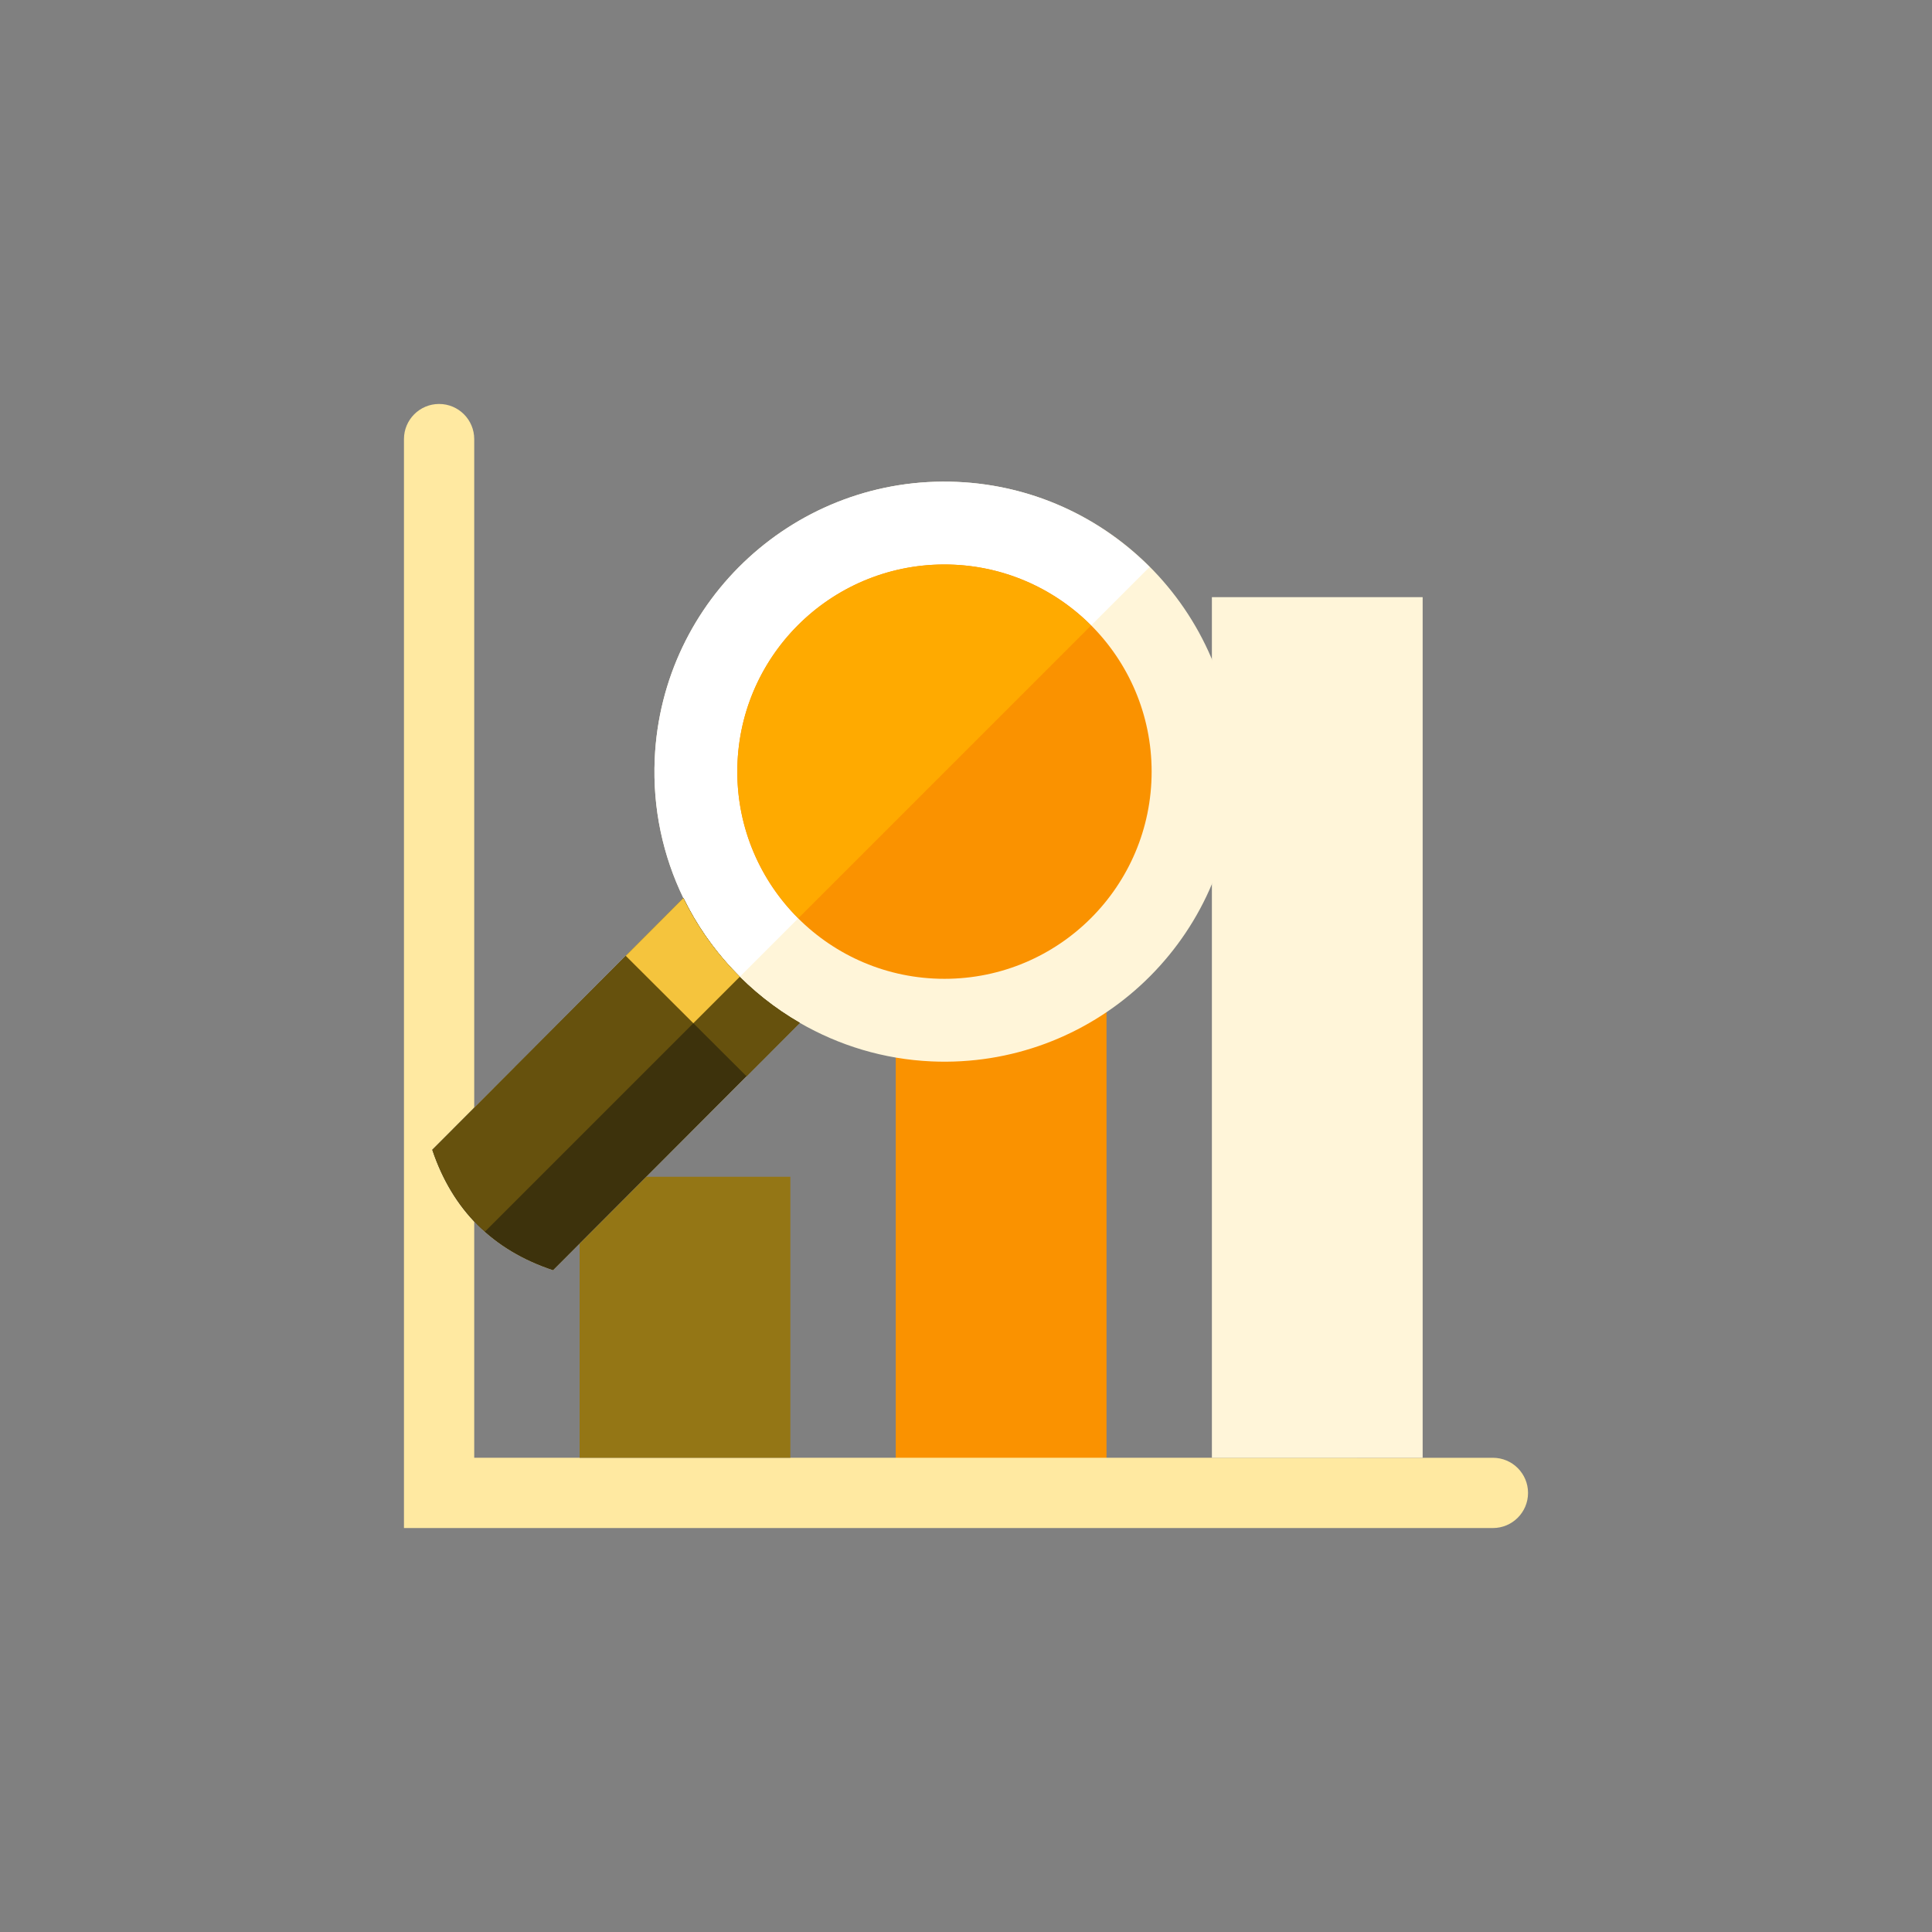<?xml version="1.0" encoding="iso-8859-1"?>
<!-- Generator: Adobe Illustrator 17.1.0, SVG Export Plug-In . SVG Version: 6.00 Build 0)  -->
<!DOCTYPE svg PUBLIC "-//W3C//DTD SVG 1.0//EN" "http://www.w3.org/TR/2001/REC-SVG-20010904/DTD/svg10.dtd">
<svg version="1.0" xmlns="http://www.w3.org/2000/svg" xmlns:xlink="http://www.w3.org/1999/xlink" x="0px" y="0px" width="110px"
	 height="110px" viewBox="0 0 110 110" style="enable-background:new 0 0 110 110;" xml:space="preserve">
<rect x="0" y="0" width="110" height="110" fill="#808080" stroke="none"/>
<g id="Artboard" style="display:none;">
	<rect x="-587.5" y="-42.5" style="display:inline;fill:#808080;stroke:#000000;stroke-miterlimit:10;" width="1371" height="326"/>
</g>
<g id="R-Multicolor" style="display:none;">
	<circle style="display:inline;fill:#25B7D3;" cx="55" cy="55" r="55"/>
	<g style="display:inline;">
		<path style="fill:#F0F1F1;" d="M27,83V25c0-1.105-0.895-2-2-2s-2,0.895-2,2v62h62c1.105,0,2-0.895,2-2s-0.895-2-2-2H27z"/>
		<rect x="33" y="67" style="fill:#0484AB;" width="12" height="16"/>
		<rect x="51" y="56" style="fill:#0484AB;" width="12" height="27"/>
		<rect x="69" y="34" style="fill:#0484AB;" width="12" height="49"/>
		<path style="fill:#9CE5F4;" d="M70.271,44.665c0.403-9.111-6.655-16.824-15.766-17.227c-9.111-0.403-16.824,6.655-17.227,15.766
			c-0.126,2.838,0.474,5.539,1.632,7.927L24.613,65.465c1.15,3.433,3.442,5.72,6.878,6.861l14.051-14.087
			c2.22,1.28,4.765,2.072,7.502,2.193C62.155,60.834,69.868,53.776,70.271,44.665z"/>
		<path style="fill:#C9F2F8;" d="M54.505,27.438c-9.111-0.404-16.824,6.655-17.227,15.766c-0.126,2.837,0.474,5.539,1.632,7.927
			L24.613,65.465c0.64,1.913,1.649,3.456,2.999,4.657L65.45,32.284C62.633,29.459,58.804,27.628,54.505,27.438z"/>
		<circle style="fill:#40C9E7;" cx="53.775" cy="43.934" r="11.795"/>
		<path style="fill:#6FDAF1;" d="M54.296,32.151c-6.508-0.288-12.017,4.754-12.305,11.261c-0.153,3.448,1.2,6.606,3.465,8.865
			l16.661-16.662C60.105,33.596,57.369,32.287,54.296,32.151z"/>
		<path style="fill:#84462D;" d="M38.91,51.131L24.613,65.465c1.15,3.433,3.442,5.72,6.878,6.861l14.051-14.087
			C42.674,56.584,40.354,54.106,38.91,51.131z"/>
		<path style="fill:#9C6144;" d="M38.91,51.131L24.613,65.465c0.64,1.913,1.649,3.456,2.999,4.657L42.124,55.61
			C40.818,54.31,39.722,52.803,38.91,51.131z"/>
		<path style="fill:#F3B607;" d="M42.506,61.281l3.035-3.043c-2.868-1.654-5.188-4.132-6.631-7.107l-3.282,3.29L42.506,61.281z"/>
		<path style="fill:#FBE158;" d="M38.91,51.131l-3.282,3.29l3.847,3.838l2.648-2.648C40.818,54.31,39.722,52.803,38.91,51.131z"/>
	</g>
</g>
<g id="Multicolor" style="display:none;">
	<g style="display:inline;">
		<path style="fill:#F0F1F1;" d="M27,83V25c0-1.105-0.895-2-2-2s-2,0.895-2,2v62h62c1.105,0,2-0.895,2-2s-0.895-2-2-2H27z"/>
		<rect x="33" y="67" style="fill:#0484AB;" width="12" height="16"/>
		<rect x="51" y="56" style="fill:#0484AB;" width="12" height="27"/>
		<rect x="69" y="34" style="fill:#0484AB;" width="12" height="49"/>
		<path style="fill:#9CE5F4;" d="M70.271,44.665c0.403-9.111-6.655-16.824-15.766-17.227c-9.111-0.403-16.824,6.655-17.227,15.766
			c-0.126,2.838,0.474,5.539,1.632,7.927L24.613,65.465c1.15,3.433,3.442,5.72,6.878,6.861l14.051-14.087
			c2.22,1.28,4.765,2.072,7.502,2.193C62.155,60.834,69.868,53.776,70.271,44.665z"/>
		<path style="fill:#C9F2F8;" d="M54.505,27.438c-9.111-0.404-16.824,6.655-17.227,15.766c-0.126,2.837,0.474,5.539,1.632,7.927
			L24.613,65.465c0.64,1.913,1.649,3.456,2.999,4.657L65.45,32.284C62.633,29.459,58.804,27.628,54.505,27.438z"/>
		<circle style="fill:#40C9E7;" cx="53.775" cy="43.934" r="11.795"/>
		<path style="fill:#6FDAF1;" d="M54.296,32.151c-6.508-0.288-12.017,4.754-12.305,11.261c-0.153,3.448,1.2,6.606,3.465,8.865
			l16.661-16.662C60.105,33.596,57.369,32.287,54.296,32.151z"/>
		<path style="fill:#84462D;" d="M38.91,51.131L24.613,65.465c1.15,3.433,3.442,5.72,6.878,6.861l14.051-14.087
			C42.674,56.584,40.354,54.106,38.91,51.131z"/>
		<path style="fill:#9C6144;" d="M38.91,51.131L24.613,65.465c0.64,1.913,1.649,3.456,2.999,4.657L42.124,55.61
			C40.818,54.31,39.722,52.803,38.91,51.131z"/>
		<path style="fill:#F3B607;" d="M42.506,61.281l3.035-3.043c-2.868-1.654-5.188-4.132-6.631-7.107l-3.282,3.29L42.506,61.281z"/>
		<path style="fill:#FBE158;" d="M38.91,51.131l-3.282,3.29l3.847,3.838l2.648-2.648C40.818,54.31,39.722,52.803,38.91,51.131z"/>
	</g>
</g>
<g id="Blue" style="display:none;">
	<g style="display:inline;">
		<g>
			<rect x="51" y="57" style="fill:#009FC7;" width="12" height="27"/>
		</g>
		<g>
			<path style="fill:#BBE7F2;" d="M27,83V25c0-1.104-0.895-2-2-2c-1.104,0-2,0.896-2,2v62h62c1.104,0,2-0.896,2-2s-0.896-2-2-2H27z"
				/>
		</g>
		<g>
			<rect x="33" y="67" style="fill:#33899E;" width="12" height="16"/>
		</g>
		<g>
			<rect x="69" y="34" style="fill:#E1F5FA;" width="12" height="49"/>
		</g>
		<g>
			<path style="fill:#E1F5FA;" d="M70.271,44.665c0.403-9.111-6.655-16.824-15.767-17.227c-9.11-0.404-16.823,6.655-17.227,15.766
				c-0.126,2.837,0.474,5.539,1.632,7.927L24.612,65.465c1.15,3.433,3.442,5.72,6.878,6.861l14.051-14.087
				c2.22,1.28,4.765,2.072,7.502,2.193C62.155,60.834,69.868,53.776,70.271,44.665z"/>
		</g>
		<g>
			<path style="fill:#FFFFFF;" d="M54.505,27.438c-9.11-0.403-16.823,6.655-17.227,15.767c-0.126,2.837,0.474,5.539,1.632,7.927
				L24.612,65.465c0.641,1.913,1.649,3.456,3,4.657L65.45,32.284C62.633,29.459,58.805,27.628,54.505,27.438z"/>
		</g>
		<g>
			<circle style="fill:#009FC7;" cx="53.774" cy="43.935" r="11.795"/>
		</g>
		<g>
			<path style="fill:#00B7E5;" d="M54.296,32.151c-6.508-0.289-12.017,4.753-12.305,11.261c-0.152,3.448,1.2,6.606,3.465,8.865
				l16.662-16.662C60.105,33.597,57.369,32.287,54.296,32.151z"/>
		</g>
		<g>
			<path style="fill:#0C333D;" d="M38.91,51.131L24.612,65.465c1.15,3.433,3.442,5.72,6.878,6.861l14.051-14.087
				C42.674,56.584,40.354,54.106,38.91,51.131z"/>
		</g>
		<g>
			<path style="fill:#0F6175;" d="M38.91,51.131L24.612,65.465c0.641,1.913,1.649,3.456,3,4.657L42.124,55.61
				C40.817,54.311,39.722,52.803,38.91,51.131z"/>
		</g>
		<g>
			<path style="fill:#0F6175;" d="M42.507,61.281l3.035-3.043c-2.868-1.654-5.188-4.132-6.631-7.107l-3.282,3.29L42.507,61.281z"/>
		</g>
		<g>
			<path style="fill:#53BAD4;" d="M38.91,51.131l-3.282,3.29l3.847,3.837l2.648-2.648C40.817,54.311,39.722,52.803,38.91,51.131z"/>
		</g>
	</g>
</g>
<g id="R-Blue" style="display:none;">
	<g style="display:inline;">
		<circle style="fill:#81D2EB;" cx="55" cy="55" r="55"/>
	</g>
	<g style="display:inline;">
		<g>
			<rect x="51" y="57" style="fill:#009FC7;" width="12" height="27"/>
		</g>
		<g>
			<path style="fill:#BBE7F2;" d="M27,83V25c0-1.104-0.895-2-2-2c-1.104,0-2,0.896-2,2v62h62c1.104,0,2-0.896,2-2s-0.896-2-2-2H27z"
				/>
		</g>
		<g>
			<rect x="33" y="67" style="fill:#33899E;" width="12" height="16"/>
		</g>
		<g>
			<rect x="69" y="34" style="fill:#E1F5FA;" width="12" height="49"/>
		</g>
		<g>
			<path style="fill:#E1F5FA;" d="M70.271,44.665c0.403-9.111-6.655-16.824-15.767-17.227c-9.11-0.404-16.823,6.655-17.227,15.766
				c-0.126,2.837,0.474,5.539,1.632,7.927L24.612,65.465c1.15,3.433,3.442,5.72,6.878,6.861l14.051-14.087
				c2.22,1.28,4.765,2.072,7.502,2.193C62.155,60.834,69.868,53.776,70.271,44.665z"/>
		</g>
		<g>
			<path style="fill:#FFFFFF;" d="M54.505,27.438c-9.11-0.403-16.823,6.655-17.227,15.767c-0.126,2.837,0.474,5.539,1.632,7.927
				L24.612,65.465c0.641,1.913,1.649,3.456,3,4.657L65.45,32.284C62.633,29.459,58.805,27.628,54.505,27.438z"/>
		</g>
		<g>
			<circle style="fill:#009FC7;" cx="53.774" cy="43.935" r="11.795"/>
		</g>
		<g>
			<path style="fill:#00B7E5;" d="M54.296,32.151c-6.508-0.289-12.017,4.753-12.305,11.261c-0.152,3.448,1.2,6.606,3.465,8.865
				l16.662-16.662C60.105,33.597,57.369,32.287,54.296,32.151z"/>
		</g>
		<g>
			<path style="fill:#0C333D;" d="M38.91,51.131L24.612,65.465c1.15,3.433,3.442,5.72,6.878,6.861l14.051-14.087
				C42.674,56.584,40.354,54.106,38.91,51.131z"/>
		</g>
		<g>
			<path style="fill:#0F6175;" d="M38.91,51.131L24.612,65.465c0.641,1.913,1.649,3.456,3,4.657L42.124,55.61
				C40.817,54.311,39.722,52.803,38.91,51.131z"/>
		</g>
		<g>
			<path style="fill:#0F6175;" d="M42.507,61.281l3.035-3.043c-2.868-1.654-5.188-4.132-6.631-7.107l-3.282,3.29L42.507,61.281z"/>
		</g>
		<g>
			<path style="fill:#53BAD4;" d="M38.91,51.131l-3.282,3.29l3.847,3.837l2.648-2.648C40.817,54.311,39.722,52.803,38.91,51.131z"/>
		</g>
	</g>
</g>
<g id="Green" style="display:none;">
	<g style="display:inline;">
		<g>
			<rect x="51" y="57" style="fill:#00B8A5;" width="12" height="27"/>
		</g>
		<g>
			<path style="fill:#AAF0E9;" d="M27,83V25c0-1.104-0.895-2-2-2c-1.104,0-2,0.896-2,2v62h62c1.104,0,2-0.896,2-2s-0.896-2-2-2H27z"
				/>
		</g>
		<g>
			<rect x="33" y="67" style="fill:#3E948B;" width="12" height="16"/>
		</g>
		<g>
			<rect x="69" y="34" style="fill:#D7FCF9;" width="12" height="49"/>
		</g>
		<g>
			<path style="fill:#D7FCF9;" d="M70.271,44.665c0.403-9.111-6.655-16.824-15.767-17.227c-9.11-0.404-16.823,6.655-17.227,15.766
				c-0.126,2.837,0.474,5.539,1.632,7.927L24.612,65.465c1.15,3.433,3.442,5.72,6.878,6.861l14.051-14.087
				c2.22,1.28,4.765,2.072,7.502,2.193C62.155,60.834,69.868,53.776,70.271,44.665z"/>
		</g>
		<g>
			<path style="fill:#FFFFFF;" d="M54.505,27.438c-9.11-0.403-16.823,6.655-17.227,15.767c-0.126,2.837,0.474,5.539,1.632,7.927
				L24.612,65.465c0.641,1.913,1.649,3.456,3,4.657L65.45,32.284C62.633,29.459,58.805,27.628,54.505,27.438z"/>
		</g>
		<g>
			<circle style="fill:#00B8A5;" cx="53.774" cy="43.935" r="11.795"/>
		</g>
		<g>
			<path style="fill:#00D6C1;" d="M54.296,32.151c-6.508-0.289-12.017,4.753-12.305,11.261c-0.152,3.448,1.2,6.606,3.465,8.865
				l16.662-16.662C60.105,33.597,57.369,32.287,54.296,32.151z"/>
		</g>
		<g>
			<path style="fill:#0A3631;" d="M38.91,51.131L24.612,65.465c1.15,3.433,3.442,5.72,6.878,6.861l14.051-14.087
				C42.674,56.584,40.354,54.106,38.91,51.131z"/>
		</g>
		<g>
			<path style="fill:#14635B;" d="M38.91,51.131L24.612,65.465c0.641,1.913,1.649,3.456,3,4.657L42.124,55.61
				C40.817,54.311,39.722,52.803,38.91,51.131z"/>
		</g>
		<g>
			<path style="fill:#14635B;" d="M42.507,61.281l3.035-3.043c-2.868-1.654-5.188-4.132-6.631-7.107l-3.282,3.29L42.507,61.281z"/>
		</g>
		<g>
			<path style="fill:#5DCFC3;" d="M38.91,51.131l-3.282,3.29l3.847,3.837l2.648-2.648C40.817,54.311,39.722,52.803,38.91,51.131z"/>
		</g>
	</g>
</g>
<g id="R-Green" style="display:none;">
	<g style="display:inline;">
		<circle style="fill:#87E0C8;" cx="55" cy="55" r="55"/>
	</g>
	<g style="display:inline;">
		<g>
			<rect x="51" y="57" style="fill:#00B8A5;" width="12" height="27"/>
		</g>
		<g>
			<path style="fill:#AAF0E9;" d="M27,83V25c0-1.104-0.896-2-2-2s-2,0.896-2,2v62h62c1.104,0,2-0.896,2-2s-0.896-2-2-2H27z"/>
		</g>
		<g>
			<rect x="33" y="67" style="fill:#3E948B;" width="12" height="16"/>
		</g>
		<g>
			<rect x="69" y="34" style="fill:#D7FCF9;" width="12" height="49"/>
		</g>
		<g>
			<path style="fill:#D7FCF9;" d="M70.271,44.665c0.403-9.111-6.655-16.824-15.767-17.227c-9.11-0.404-16.823,6.655-17.227,15.766
				c-0.126,2.837,0.474,5.539,1.632,7.927L24.612,65.465c1.15,3.433,3.442,5.72,6.878,6.861l14.051-14.087
				c2.22,1.28,4.765,2.072,7.502,2.193C62.155,60.834,69.868,53.776,70.271,44.665z"/>
		</g>
		<g>
			<path style="fill:#FFFFFF;" d="M54.505,27.438c-9.11-0.403-16.823,6.655-17.227,15.767c-0.126,2.837,0.474,5.539,1.632,7.927
				L24.612,65.465c0.641,1.913,1.649,3.456,2.999,4.657L65.45,32.284C62.633,29.459,58.805,27.628,54.505,27.438z"/>
		</g>
		<g>
			<circle style="fill:#00B8A5;" cx="53.774" cy="43.935" r="11.795"/>
		</g>
		<g>
			<path style="fill:#00D6C1;" d="M54.296,32.151c-6.508-0.289-12.017,4.753-12.305,11.261c-0.152,3.448,1.2,6.606,3.465,8.865
				l16.662-16.662C60.105,33.597,57.369,32.287,54.296,32.151z"/>
		</g>
		<g>
			<path style="fill:#0A3631;" d="M38.91,51.131L24.612,65.465c1.15,3.433,3.442,5.72,6.878,6.861l14.051-14.087
				C42.674,56.584,40.354,54.106,38.91,51.131z"/>
		</g>
		<g>
			<path style="fill:#14635B;" d="M38.91,51.131L24.612,65.465c0.641,1.913,1.649,3.456,2.999,4.657L42.124,55.61
				C40.817,54.311,39.722,52.803,38.91,51.131z"/>
		</g>
		<g>
			<path style="fill:#14635B;" d="M42.507,61.281l3.035-3.043c-2.868-1.654-5.188-4.132-6.631-7.107l-3.282,3.29L42.507,61.281z"/>
		</g>
		<g>
			<path style="fill:#5DCFC3;" d="M38.91,51.131l-3.282,3.29l3.847,3.837l2.648-2.648C40.817,54.311,39.722,52.803,38.91,51.131z"/>
		</g>
	</g>
</g>
<g id="Red" style="display:none;">
	<g style="display:inline;">
		<g>
			<rect x="51" y="57" style="fill:#E54B44;" width="12" height="27"/>
		</g>
		<g>
			<path style="fill:#FFD7D4;" d="M27,83V25c0-1.104-0.896-2-2-2s-2,0.896-2,2v62h62c1.104,0,2-0.896,2-2s-0.896-2-2-2H27z"/>
		</g>
		<g>
			<rect x="33" y="67" style="fill:#B84E44;" width="12" height="16"/>
		</g>
		<g>
			<rect x="69" y="34" style="fill:#FFEFED;" width="12" height="49"/>
		</g>
		<g>
			<path style="fill:#FFEFED;" d="M70.271,44.665c0.403-9.111-6.655-16.824-15.767-17.227c-9.11-0.404-16.823,6.655-17.227,15.766
				c-0.126,2.837,0.474,5.539,1.632,7.927L24.612,65.465c1.15,3.433,3.442,5.72,6.878,6.861l14.051-14.087
				c2.22,1.28,4.765,2.072,7.502,2.193C62.155,60.834,69.868,53.776,70.271,44.665z"/>
		</g>
		<g>
			<path style="fill:#FFFFFF;" d="M54.505,27.438c-9.11-0.403-16.823,6.655-17.227,15.767c-0.126,2.837,0.474,5.539,1.632,7.927
				L24.612,65.465c0.641,1.913,1.649,3.456,2.999,4.657L65.45,32.284C62.633,29.459,58.805,27.628,54.505,27.438z"/>
		</g>
		<g>
			<circle style="fill:#E54B44;" cx="53.774" cy="43.935" r="11.795"/>
		</g>
		<g>
			<path style="fill:#FF6C5E;" d="M54.296,32.151c-6.508-0.289-12.017,4.753-12.305,11.261c-0.152,3.448,1.2,6.606,3.465,8.865
				l16.662-16.662C60.105,33.597,57.369,32.287,54.296,32.151z"/>
		</g>
		<g>
			<path style="fill:#4A1410;" d="M38.91,51.131L24.612,65.465c1.15,3.433,3.442,5.72,6.878,6.861l14.051-14.087
				C42.674,56.584,40.354,54.106,38.91,51.131z"/>
		</g>
		<g>
			<path style="fill:#7D261E;" d="M38.91,51.131L24.612,65.465c0.641,1.913,1.649,3.456,2.999,4.657L42.124,55.61
				C40.817,54.311,39.722,52.803,38.91,51.131z"/>
		</g>
		<g>
			<path style="fill:#7D261E;" d="M42.507,61.281l3.035-3.043c-2.868-1.654-5.188-4.132-6.631-7.107l-3.282,3.29L42.507,61.281z"/>
		</g>
		<g>
			<path style="fill:#E8A099;" d="M38.91,51.131l-3.282,3.29l3.847,3.837l2.648-2.648C40.817,54.311,39.722,52.803,38.91,51.131z"/>
		</g>
	</g>
</g>
<g id="R-Red" style="display:none;">
	<g style="display:inline;">
		<circle style="fill:#FABBAF;" cx="55" cy="55" r="55"/>
	</g>
	<g style="display:inline;">
		<g>
			<rect x="51" y="57" style="fill:#E54B44;" width="12" height="27"/>
		</g>
		<g>
			<path style="fill:#FFD7D4;" d="M27,83V25c0-1.104-0.895-2-2-2c-1.104,0-2,0.896-2,2v62h62c1.104,0,2-0.896,2-2s-0.896-2-2-2H27z"
				/>
		</g>
		<g>
			<rect x="33" y="67" style="fill:#B84E44;" width="12" height="16"/>
		</g>
		<g>
			<rect x="69" y="34" style="fill:#FFEFED;" width="12" height="49"/>
		</g>
		<g>
			<path style="fill:#FFEFED;" d="M70.271,44.665c0.403-9.111-6.655-16.824-15.767-17.227c-9.11-0.404-16.823,6.655-17.227,15.766
				c-0.126,2.837,0.474,5.539,1.632,7.927L24.612,65.465c1.15,3.433,3.442,5.72,6.878,6.861l14.051-14.087
				c2.22,1.28,4.765,2.072,7.502,2.193C62.155,60.834,69.868,53.776,70.271,44.665z"/>
		</g>
		<g>
			<path style="fill:#FFFFFF;" d="M54.505,27.438c-9.11-0.403-16.823,6.655-17.227,15.767c-0.126,2.837,0.474,5.539,1.632,7.927
				L24.612,65.465c0.641,1.913,1.649,3.456,3,4.657L65.45,32.284C62.633,29.459,58.805,27.628,54.505,27.438z"/>
		</g>
		<g>
			<circle style="fill:#E54B44;" cx="53.774" cy="43.935" r="11.795"/>
		</g>
		<g>
			<path style="fill:#FF6C5E;" d="M54.296,32.151c-6.508-0.289-12.017,4.753-12.305,11.261c-0.152,3.448,1.2,6.606,3.465,8.865
				l16.662-16.662C60.105,33.597,57.369,32.287,54.296,32.151z"/>
		</g>
		<g>
			<path style="fill:#4A1410;" d="M38.91,51.131L24.612,65.465c1.15,3.433,3.442,5.72,6.878,6.861l14.051-14.087
				C42.674,56.584,40.354,54.106,38.91,51.131z"/>
		</g>
		<g>
			<path style="fill:#7D261E;" d="M38.91,51.131L24.612,65.465c0.641,1.913,1.649,3.456,3,4.657L42.124,55.61
				C40.817,54.311,39.722,52.803,38.91,51.131z"/>
		</g>
		<g>
			<path style="fill:#7D261E;" d="M42.507,61.281l3.035-3.043c-2.868-1.654-5.188-4.132-6.631-7.107l-3.282,3.29L42.507,61.281z"/>
		</g>
		<g>
			<path style="fill:#E8A099;" d="M38.91,51.131l-3.282,3.29l3.847,3.837l2.648-2.648C40.817,54.311,39.722,52.803,38.91,51.131z"/>
		</g>
	</g>
</g>
<g id="Yellow">
	<g>
		<g>
			<rect x="51" y="57" style="fill:#FA9200;" width="12" height="27"/>
		</g>
		<g>
			<path style="fill:#FFE9A1;" d="M27,83V25c0-1.104-0.895-2-2-2c-1.104,0-2,0.896-2,2v62h62c1.104,0,2-0.896,2-2s-0.896-2-2-2H27z"
				/>
		</g>
		<g>
			<rect x="33" y="67" style="fill:#947615;" width="12" height="16"/>
		</g>
		<g>
			<rect x="69" y="34" style="fill:#FFF5D9;" width="12" height="49"/>
		</g>
		<g>
			<path style="fill:#FFF5D9;" d="M70.271,44.665c0.403-9.111-6.655-16.824-15.767-17.227c-9.11-0.404-16.823,6.655-17.227,15.766
				c-0.126,2.837,0.474,5.539,1.632,7.927L24.612,65.465c1.15,3.433,3.442,5.72,6.878,6.861l14.051-14.087
				c2.22,1.28,4.765,2.072,7.502,2.193C62.155,60.834,69.868,53.776,70.271,44.665z"/>
		</g>
		<g>
			<path style="fill:#FFFFFF;" d="M54.505,27.438c-9.11-0.403-16.823,6.655-17.227,15.767c-0.126,2.837,0.474,5.539,1.632,7.927
				L24.612,65.465c0.641,1.913,1.649,3.456,3,4.657L65.45,32.284C62.633,29.459,58.805,27.628,54.505,27.438z"/>
		</g>
		<g>
			<circle style="fill:#FA9200;" cx="53.774" cy="43.935" r="11.795"/>
		</g>
		<g>
			<path style="fill:#FFAA00;" d="M54.296,32.151c-6.508-0.289-12.017,4.753-12.305,11.261c-0.152,3.448,1.2,6.606,3.465,8.865
				l16.662-16.662C60.105,33.597,57.369,32.287,54.296,32.151z"/>
		</g>
		<g>
			<path style="fill:#3D320C;" d="M38.91,51.131L24.612,65.465c1.15,3.433,3.442,5.72,6.878,6.861l14.051-14.087
				C42.674,56.584,40.354,54.106,38.91,51.131z"/>
		</g>
		<g>
			<path style="fill:#66510D;" d="M38.91,51.131L24.612,65.465c0.641,1.913,1.649,3.456,3,4.657L42.124,55.61
				C40.817,54.311,39.722,52.803,38.91,51.131z"/>
		</g>
		<g>
			<path style="fill:#66510D;" d="M42.507,61.281l3.035-3.043c-2.868-1.654-5.188-4.132-6.631-7.107l-3.282,3.29L42.507,61.281z"/>
		</g>
		<g>
			<path style="fill:#F5C43D;" d="M38.91,51.131l-3.282,3.29l3.847,3.837l2.648-2.648C40.817,54.311,39.722,52.803,38.91,51.131z"/>
		</g>
	</g>
</g>
<g id="R-Yellow" style="display:none;">
	<g style="display:inline;">
		<circle style="fill:#FFD75E;" cx="55" cy="55" r="55"/>
	</g>
	<g style="display:inline;">
		<g>
			<rect x="51" y="57" style="fill:#FA9200;" width="12" height="27"/>
		</g>
		<g>
			<path style="fill:#FFE9A1;" d="M27,83V25c0-1.104-0.895-2-2-2c-1.104,0-2,0.896-2,2v62h62c1.104,0,2-0.896,2-2s-0.896-2-2-2H27z"
				/>
		</g>
		<g>
			<rect x="33" y="67" style="fill:#947615;" width="12" height="16"/>
		</g>
		<g>
			<rect x="69" y="34" style="fill:#FFF5D9;" width="12" height="49"/>
		</g>
		<g>
			<path style="fill:#FFF5D9;" d="M70.271,44.665c0.403-9.111-6.655-16.824-15.767-17.227c-9.11-0.404-16.823,6.655-17.227,15.766
				c-0.126,2.837,0.474,5.539,1.632,7.927L24.612,65.465c1.15,3.433,3.442,5.72,6.878,6.861l14.051-14.087
				c2.22,1.28,4.765,2.072,7.502,2.193C62.155,60.834,69.868,53.776,70.271,44.665z"/>
		</g>
		<g>
			<path style="fill:#FFFFFF;" d="M54.505,27.438c-9.11-0.403-16.823,6.655-17.227,15.767c-0.126,2.837,0.474,5.539,1.632,7.927
				L24.612,65.465c0.641,1.913,1.649,3.456,3,4.657L65.45,32.284C62.633,29.459,58.805,27.628,54.505,27.438z"/>
		</g>
		<g>
			<circle style="fill:#FA9200;" cx="53.774" cy="43.935" r="11.795"/>
		</g>
		<g>
			<path style="fill:#FFAA00;" d="M54.296,32.151c-6.508-0.289-12.017,4.753-12.305,11.261c-0.152,3.448,1.2,6.606,3.465,8.865
				l16.662-16.662C60.105,33.597,57.369,32.287,54.296,32.151z"/>
		</g>
		<g>
			<path style="fill:#3D320C;" d="M38.91,51.131L24.612,65.465c1.15,3.433,3.442,5.72,6.878,6.861l14.051-14.087
				C42.674,56.584,40.354,54.106,38.91,51.131z"/>
		</g>
		<g>
			<path style="fill:#66510D;" d="M38.91,51.131L24.612,65.465c0.641,1.913,1.649,3.456,3,4.657L42.124,55.61
				C40.817,54.311,39.722,52.803,38.91,51.131z"/>
		</g>
		<g>
			<path style="fill:#66510D;" d="M42.507,61.281l3.035-3.043c-2.868-1.654-5.188-4.132-6.631-7.107l-3.282,3.29L42.507,61.281z"/>
		</g>
		<g>
			<path style="fill:#F5C43D;" d="M38.91,51.131l-3.282,3.29l3.847,3.837l2.648-2.648C40.817,54.311,39.722,52.803,38.91,51.131z"/>
		</g>
	</g>
</g>
</svg>
